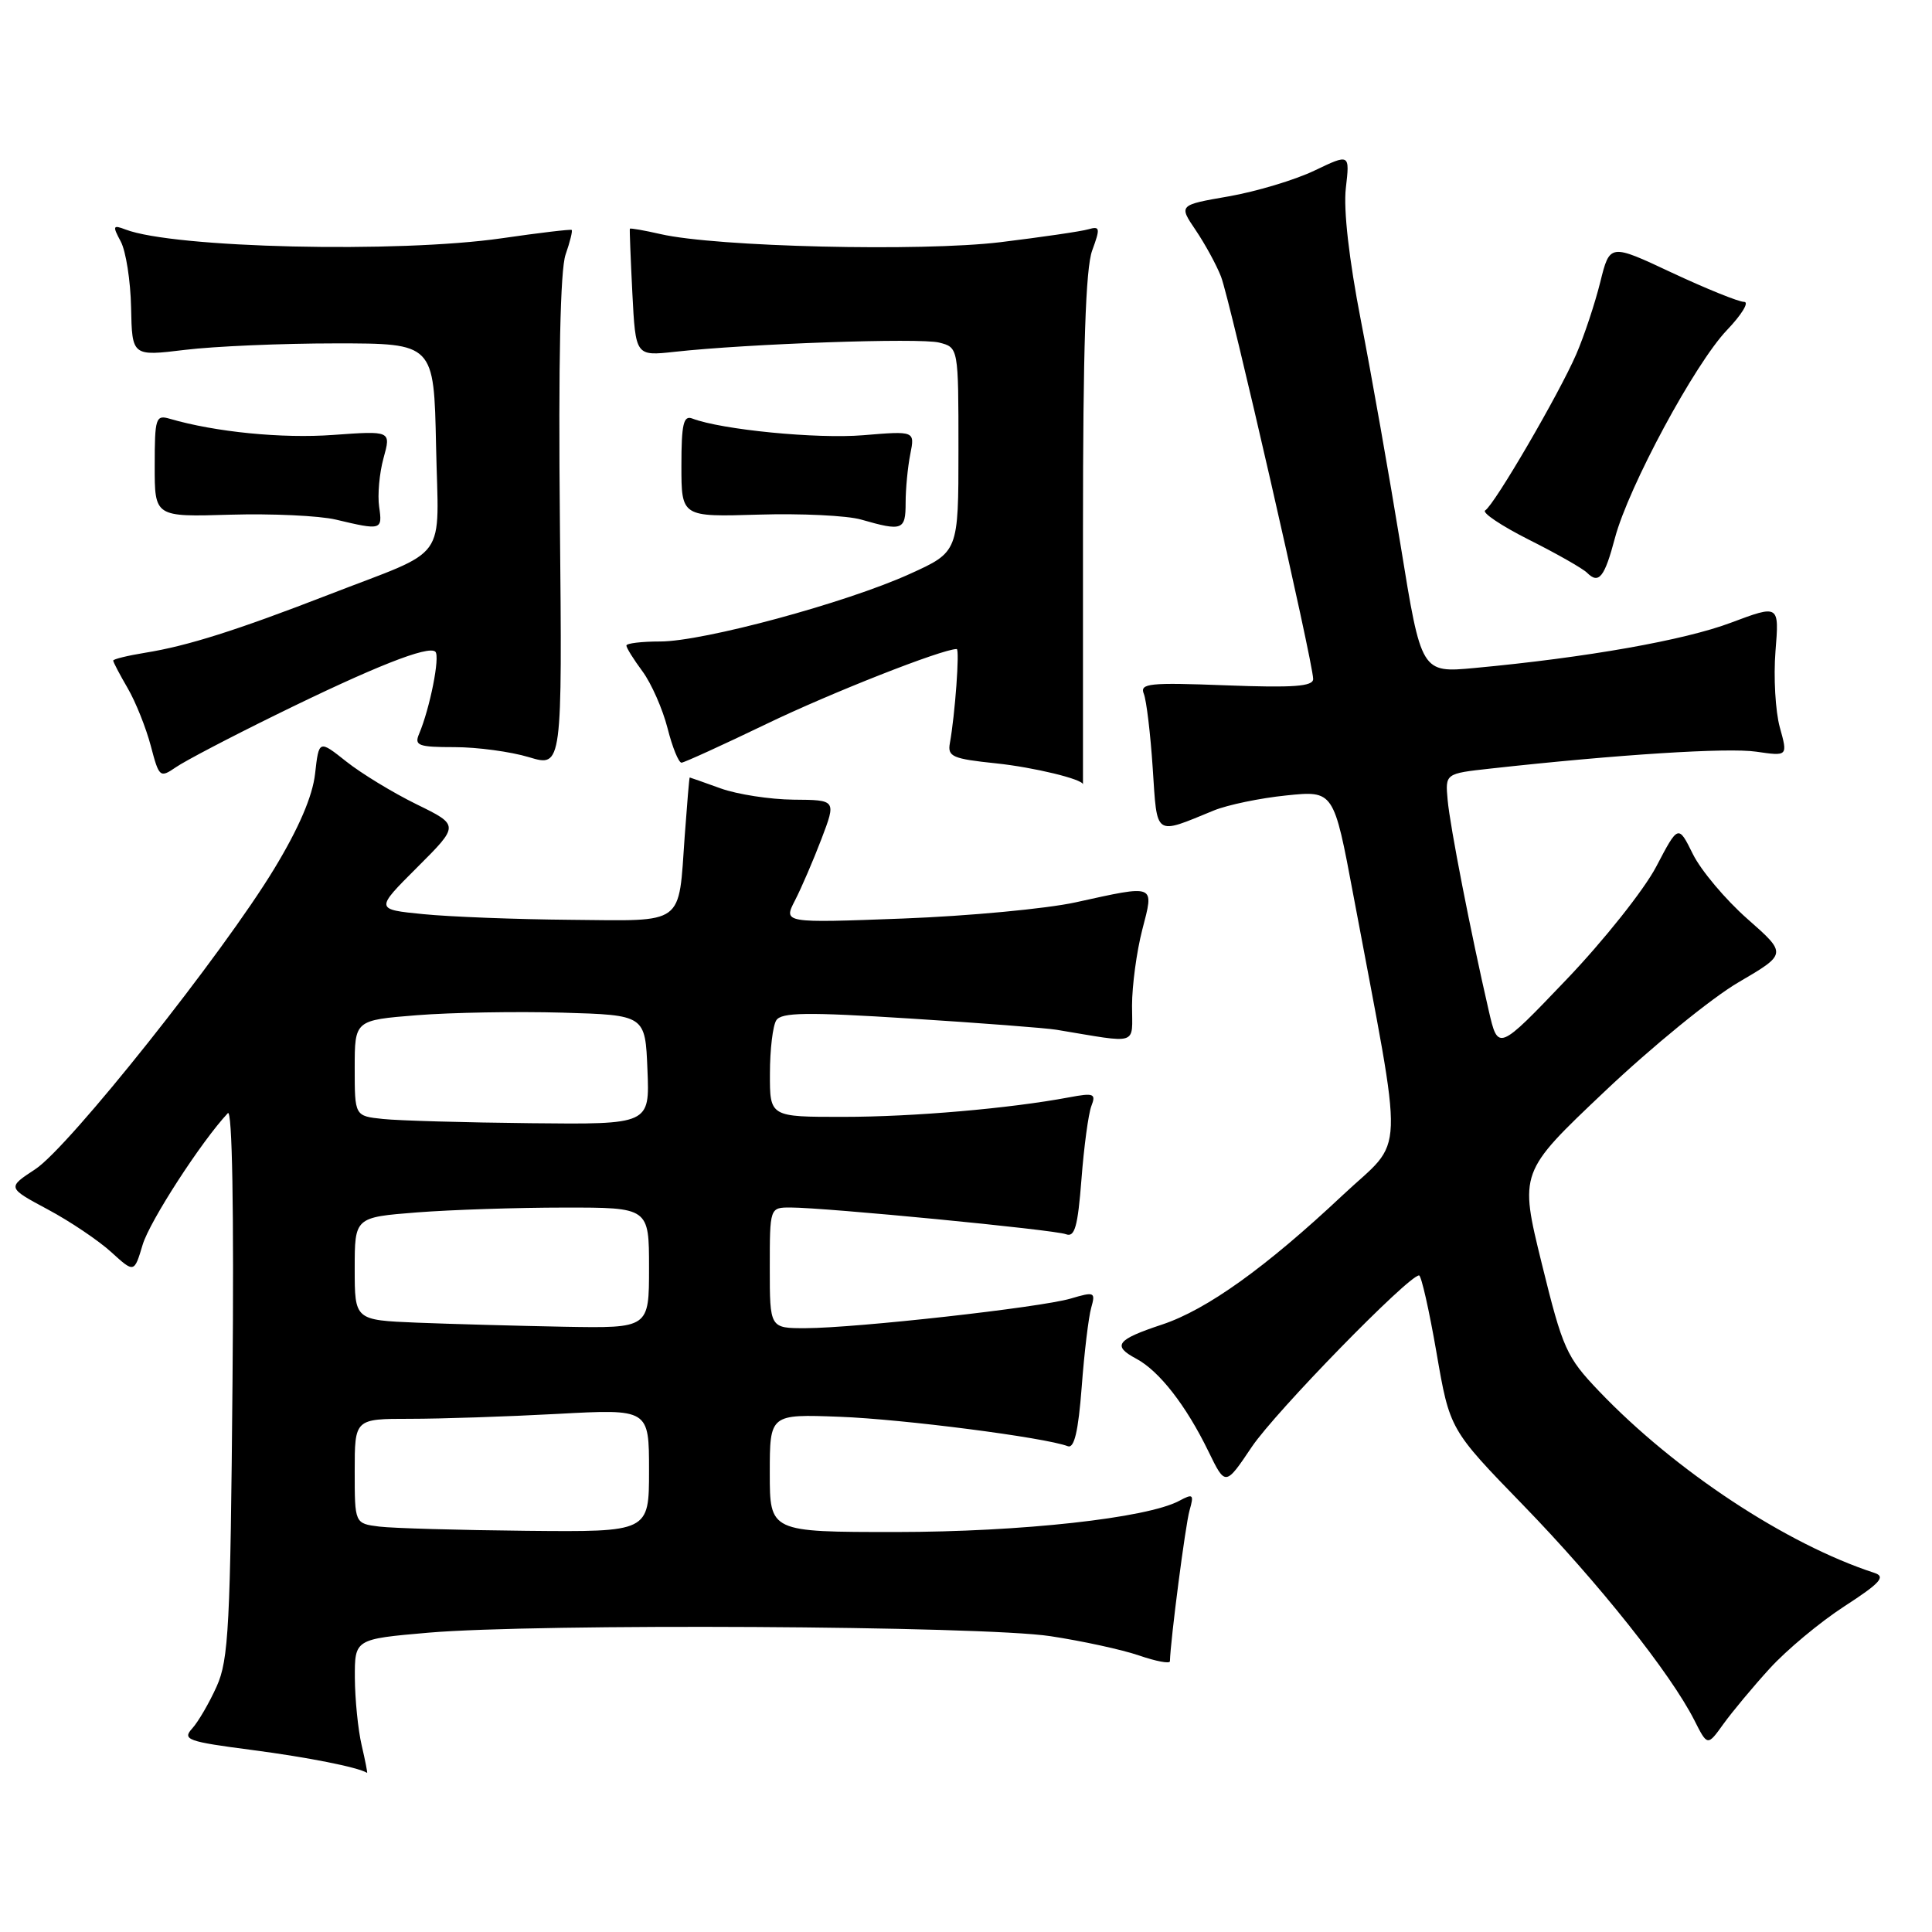 <?xml version="1.0" encoding="UTF-8" standalone="no"?>
<!DOCTYPE svg PUBLIC "-//W3C//DTD SVG 1.1//EN" "http://www.w3.org/Graphics/SVG/1.1/DTD/svg11.dtd" >
<svg xmlns="http://www.w3.org/2000/svg" xmlns:xlink="http://www.w3.org/1999/xlink" version="1.1" viewBox="0 0 256 256">
 <g >
 <path fill="currentColor"
d=" M 47.92 231.25 C 47.44 229.19 47.04 225.18 47.02 222.34 C 47.00 217.19 47.00 217.19 56.75 216.34 C 71.16 215.10 130.10 215.42 139.18 216.80 C 143.40 217.44 148.69 218.59 150.93 219.36 C 153.17 220.13 155.01 220.48 155.02 220.13 C 155.10 217.26 157.08 202.00 157.62 200.14 C 158.23 198.00 158.10 197.88 156.25 198.87 C 151.97 201.16 135.31 202.99 118.75 203.00 C 102.00 203.00 102.00 203.00 102.00 195.19 C 102.00 187.38 102.00 187.38 111.25 187.73 C 119.60 188.04 138.46 190.47 141.49 191.63 C 142.34 191.96 142.88 189.68 143.33 183.80 C 143.67 179.23 144.24 174.51 144.59 173.29 C 145.18 171.20 145.03 171.13 141.86 172.07 C 137.85 173.25 113.47 175.97 106.75 175.99 C 102.00 176.00 102.00 176.00 102.00 168.00 C 102.00 160.00 102.00 160.00 104.75 160.00 C 109.40 160.01 139.69 162.94 141.24 163.54 C 142.41 163.99 142.81 162.56 143.30 156.25 C 143.63 151.94 144.22 147.58 144.61 146.56 C 145.25 144.91 144.94 144.79 141.68 145.40 C 133.79 146.88 121.03 147.99 111.75 147.99 C 102.00 148.00 102.00 148.00 102.02 142.25 C 102.02 139.09 102.40 135.91 102.86 135.20 C 103.53 134.14 106.88 134.09 120.59 134.96 C 129.89 135.55 138.62 136.22 140.00 136.45 C 151.05 138.28 150.00 138.62 150.00 133.26 C 150.00 130.61 150.61 126.09 151.35 123.22 C 152.94 117.09 153.24 117.21 142.50 119.57 C 138.65 120.41 128.37 121.38 119.65 121.71 C 103.79 122.31 103.79 122.31 105.34 119.31 C 106.19 117.66 107.77 113.99 108.85 111.16 C 110.81 106.00 110.81 106.00 105.15 105.96 C 102.04 105.93 97.70 105.26 95.50 104.47 C 93.30 103.68 91.45 103.02 91.39 103.02 C 91.33 103.01 91.04 106.49 90.73 110.75 C 89.88 122.76 90.88 122.02 75.64 121.88 C 68.41 121.82 59.62 121.48 56.10 121.13 C 49.70 120.50 49.70 120.50 55.28 114.93 C 60.87 109.35 60.87 109.35 55.19 106.57 C 52.07 105.04 47.88 102.49 45.89 100.91 C 42.26 98.03 42.26 98.03 41.75 102.52 C 41.42 105.49 39.60 109.73 36.37 115.06 C 29.55 126.34 9.14 152.01 4.67 154.93 C 0.95 157.37 0.95 157.37 6.32 160.25 C 9.28 161.83 13.06 164.38 14.74 165.91 C 17.78 168.68 17.78 168.68 18.90 164.94 C 19.83 161.82 26.69 151.23 30.19 147.50 C 30.77 146.88 31.01 160.25 30.81 183.00 C 30.53 215.46 30.30 219.94 28.71 223.46 C 27.73 225.64 26.27 228.15 25.46 229.04 C 24.13 230.51 24.85 230.77 33.38 231.88 C 40.85 232.86 47.36 234.15 48.64 234.91 C 48.72 234.96 48.40 233.31 47.92 231.25 Z  M 234.49 221.09 C 236.70 218.66 241.14 214.95 244.38 212.85 C 249.15 209.76 249.90 208.92 248.38 208.42 C 236.69 204.61 221.95 194.88 211.88 184.34 C 207.55 179.80 207.08 178.76 204.29 167.42 C 201.32 155.33 201.32 155.33 212.62 144.63 C 218.83 138.74 226.82 132.22 230.36 130.16 C 236.80 126.39 236.80 126.39 231.53 121.75 C 228.63 119.19 225.39 115.34 224.32 113.18 C 222.38 109.26 222.38 109.26 219.46 114.83 C 217.86 117.89 212.49 124.65 207.52 129.84 C 198.50 139.28 198.50 139.28 197.26 133.89 C 194.87 123.53 192.13 109.47 191.82 106.00 C 191.50 102.50 191.50 102.50 197.50 101.84 C 214.41 99.97 228.95 99.05 232.70 99.60 C 236.90 100.21 236.90 100.21 235.83 96.36 C 235.25 94.24 234.99 89.71 235.26 86.30 C 235.76 80.11 235.76 80.11 229.36 82.51 C 223.19 84.84 210.15 87.14 195.41 88.51 C 188.33 89.17 188.33 89.17 185.60 72.33 C 184.09 63.08 181.72 49.65 180.33 42.50 C 178.75 34.37 178.00 27.79 178.33 24.93 C 178.86 20.36 178.86 20.36 174.16 22.61 C 171.57 23.85 166.46 25.38 162.81 26.02 C 156.18 27.17 156.18 27.17 158.43 30.49 C 159.66 32.31 161.18 35.08 161.79 36.65 C 162.98 39.68 174.00 87.81 174.00 89.97 C 174.00 90.96 171.39 91.15 162.46 90.81 C 152.28 90.42 151.00 90.55 151.56 91.93 C 151.91 92.80 152.44 97.22 152.74 101.77 C 153.35 110.96 152.89 110.65 160.82 107.40 C 162.65 106.65 166.98 105.75 170.44 105.40 C 176.73 104.75 176.73 104.75 179.33 118.63 C 186.11 154.81 186.26 150.53 177.91 158.37 C 167.74 167.93 159.92 173.53 154.01 175.50 C 147.94 177.51 147.33 178.31 150.55 180.03 C 153.61 181.66 157.17 186.24 160.13 192.33 C 162.37 196.93 162.37 196.93 165.87 191.72 C 168.99 187.08 186.63 169.00 188.03 169.00 C 188.33 169.00 189.37 173.60 190.34 179.21 C 192.10 189.42 192.10 189.42 201.85 199.46 C 211.78 209.69 221.37 221.74 224.51 227.94 C 226.25 231.38 226.25 231.38 228.36 228.44 C 229.53 226.82 232.28 223.51 234.49 221.09 Z  M 143.50 70.25 C 143.50 46.20 143.85 35.55 144.72 33.19 C 145.81 30.22 145.76 29.94 144.22 30.38 C 143.27 30.66 138.03 31.42 132.57 32.09 C 122.08 33.36 94.93 32.72 87.53 31.02 C 85.34 30.52 83.51 30.20 83.46 30.31 C 83.41 30.41 83.56 34.25 83.79 38.84 C 84.22 47.18 84.22 47.18 89.36 46.62 C 99.15 45.54 121.87 44.75 124.43 45.39 C 127.00 46.04 127.00 46.04 127.00 59.58 C 127.00 73.13 127.00 73.13 120.53 76.06 C 112.09 79.89 93.19 85.00 87.48 85.00 C 85.02 85.00 83.00 85.24 83.00 85.54 C 83.00 85.84 83.96 87.38 85.14 88.97 C 86.31 90.56 87.80 93.94 88.45 96.48 C 89.09 99.02 89.93 101.08 90.31 101.06 C 90.69 101.03 95.74 98.73 101.53 95.94 C 110.06 91.82 124.85 86.00 126.77 86.00 C 127.18 86.00 126.55 94.69 125.86 98.49 C 125.54 100.26 126.23 100.55 132.00 101.15 C 136.96 101.67 143.50 103.25 143.50 103.94 C 143.50 103.97 143.50 88.81 143.50 70.25 Z  M 36.50 94.75 C 49.51 88.35 56.80 85.47 57.69 86.36 C 58.33 86.99 56.97 93.84 55.53 97.25 C 54.87 98.79 55.43 99.00 60.23 99.00 C 63.23 99.00 67.67 99.60 70.09 100.33 C 74.50 101.66 74.50 101.66 74.19 69.23 C 73.98 48.01 74.24 35.74 74.94 33.74 C 75.53 32.05 75.89 30.58 75.75 30.47 C 75.61 30.36 71.45 30.85 66.50 31.57 C 52.74 33.56 23.03 32.87 16.63 30.41 C 14.95 29.77 14.89 29.93 16.00 32.00 C 16.68 33.27 17.30 37.21 17.37 40.76 C 17.50 47.21 17.50 47.21 24.50 46.36 C 28.35 45.89 37.35 45.50 44.50 45.50 C 57.50 45.50 57.50 45.50 57.78 59.07 C 58.10 74.79 59.75 72.51 43.50 78.82 C 31.32 83.54 24.84 85.59 19.25 86.49 C 16.91 86.87 15.00 87.34 15.00 87.53 C 15.00 87.73 15.86 89.37 16.92 91.19 C 17.98 93.01 19.35 96.45 19.98 98.83 C 21.08 103.02 21.19 103.11 23.31 101.66 C 24.51 100.83 30.45 97.72 36.50 94.75 Z  M 213.99 71.28 C 215.79 64.50 224.58 48.19 228.82 43.75 C 230.79 41.69 231.82 40.00 231.10 40.00 C 230.38 40.00 226.09 38.26 221.55 36.14 C 213.31 32.27 213.31 32.27 212.04 37.39 C 211.34 40.20 209.92 44.49 208.87 46.92 C 206.61 52.15 198.04 66.86 196.80 67.63 C 196.32 67.92 198.93 69.67 202.60 71.52 C 206.27 73.36 209.73 75.33 210.30 75.90 C 211.85 77.45 212.61 76.50 213.99 71.28 Z  M 50.24 67.16 C 50.01 65.59 50.27 62.69 50.82 60.70 C 51.82 57.08 51.82 57.08 44.16 57.63 C 37.40 58.13 28.52 57.25 22.50 55.49 C 20.64 54.94 20.50 55.37 20.50 61.70 C 20.49 68.50 20.49 68.50 30.50 68.20 C 36.00 68.04 42.30 68.33 44.50 68.85 C 50.55 70.29 50.69 70.25 50.24 67.16 Z  M 120.00 66.62 C 120.00 64.77 120.28 61.87 120.62 60.17 C 121.23 57.10 121.23 57.10 114.37 57.67 C 108.24 58.18 95.62 56.94 91.74 55.46 C 90.57 55.00 90.29 56.17 90.29 61.70 C 90.29 68.50 90.29 68.50 100.52 68.19 C 106.14 68.02 112.26 68.31 114.12 68.85 C 119.58 70.42 120.00 70.26 120.00 66.62 Z  M 50.25 202.28 C 47.00 201.87 47.00 201.87 47.00 194.94 C 47.00 188.00 47.00 188.00 54.34 188.00 C 58.38 188.00 67.16 187.71 73.84 187.35 C 86.00 186.69 86.00 186.69 86.00 194.85 C 86.00 203.00 86.00 203.00 69.75 202.84 C 60.81 202.75 52.04 202.50 50.25 202.28 Z  M 55.25 175.26 C 47.00 174.92 47.00 174.92 47.00 168.11 C 47.00 161.30 47.00 161.30 55.25 160.65 C 59.79 160.30 68.56 160.01 74.75 160.01 C 86.00 160.00 86.00 160.00 86.00 168.00 C 86.00 176.00 86.00 176.00 74.75 175.80 C 68.56 175.68 59.79 175.44 55.25 175.26 Z  M 50.75 148.27 C 47.00 147.88 47.00 147.88 47.00 141.53 C 47.00 135.18 47.00 135.18 55.25 134.52 C 59.79 134.16 68.45 134.01 74.50 134.18 C 85.50 134.50 85.50 134.50 85.79 141.75 C 86.09 149.00 86.09 149.00 70.29 148.83 C 61.61 148.74 52.81 148.49 50.75 148.27 Z "/>
</g>
</svg>